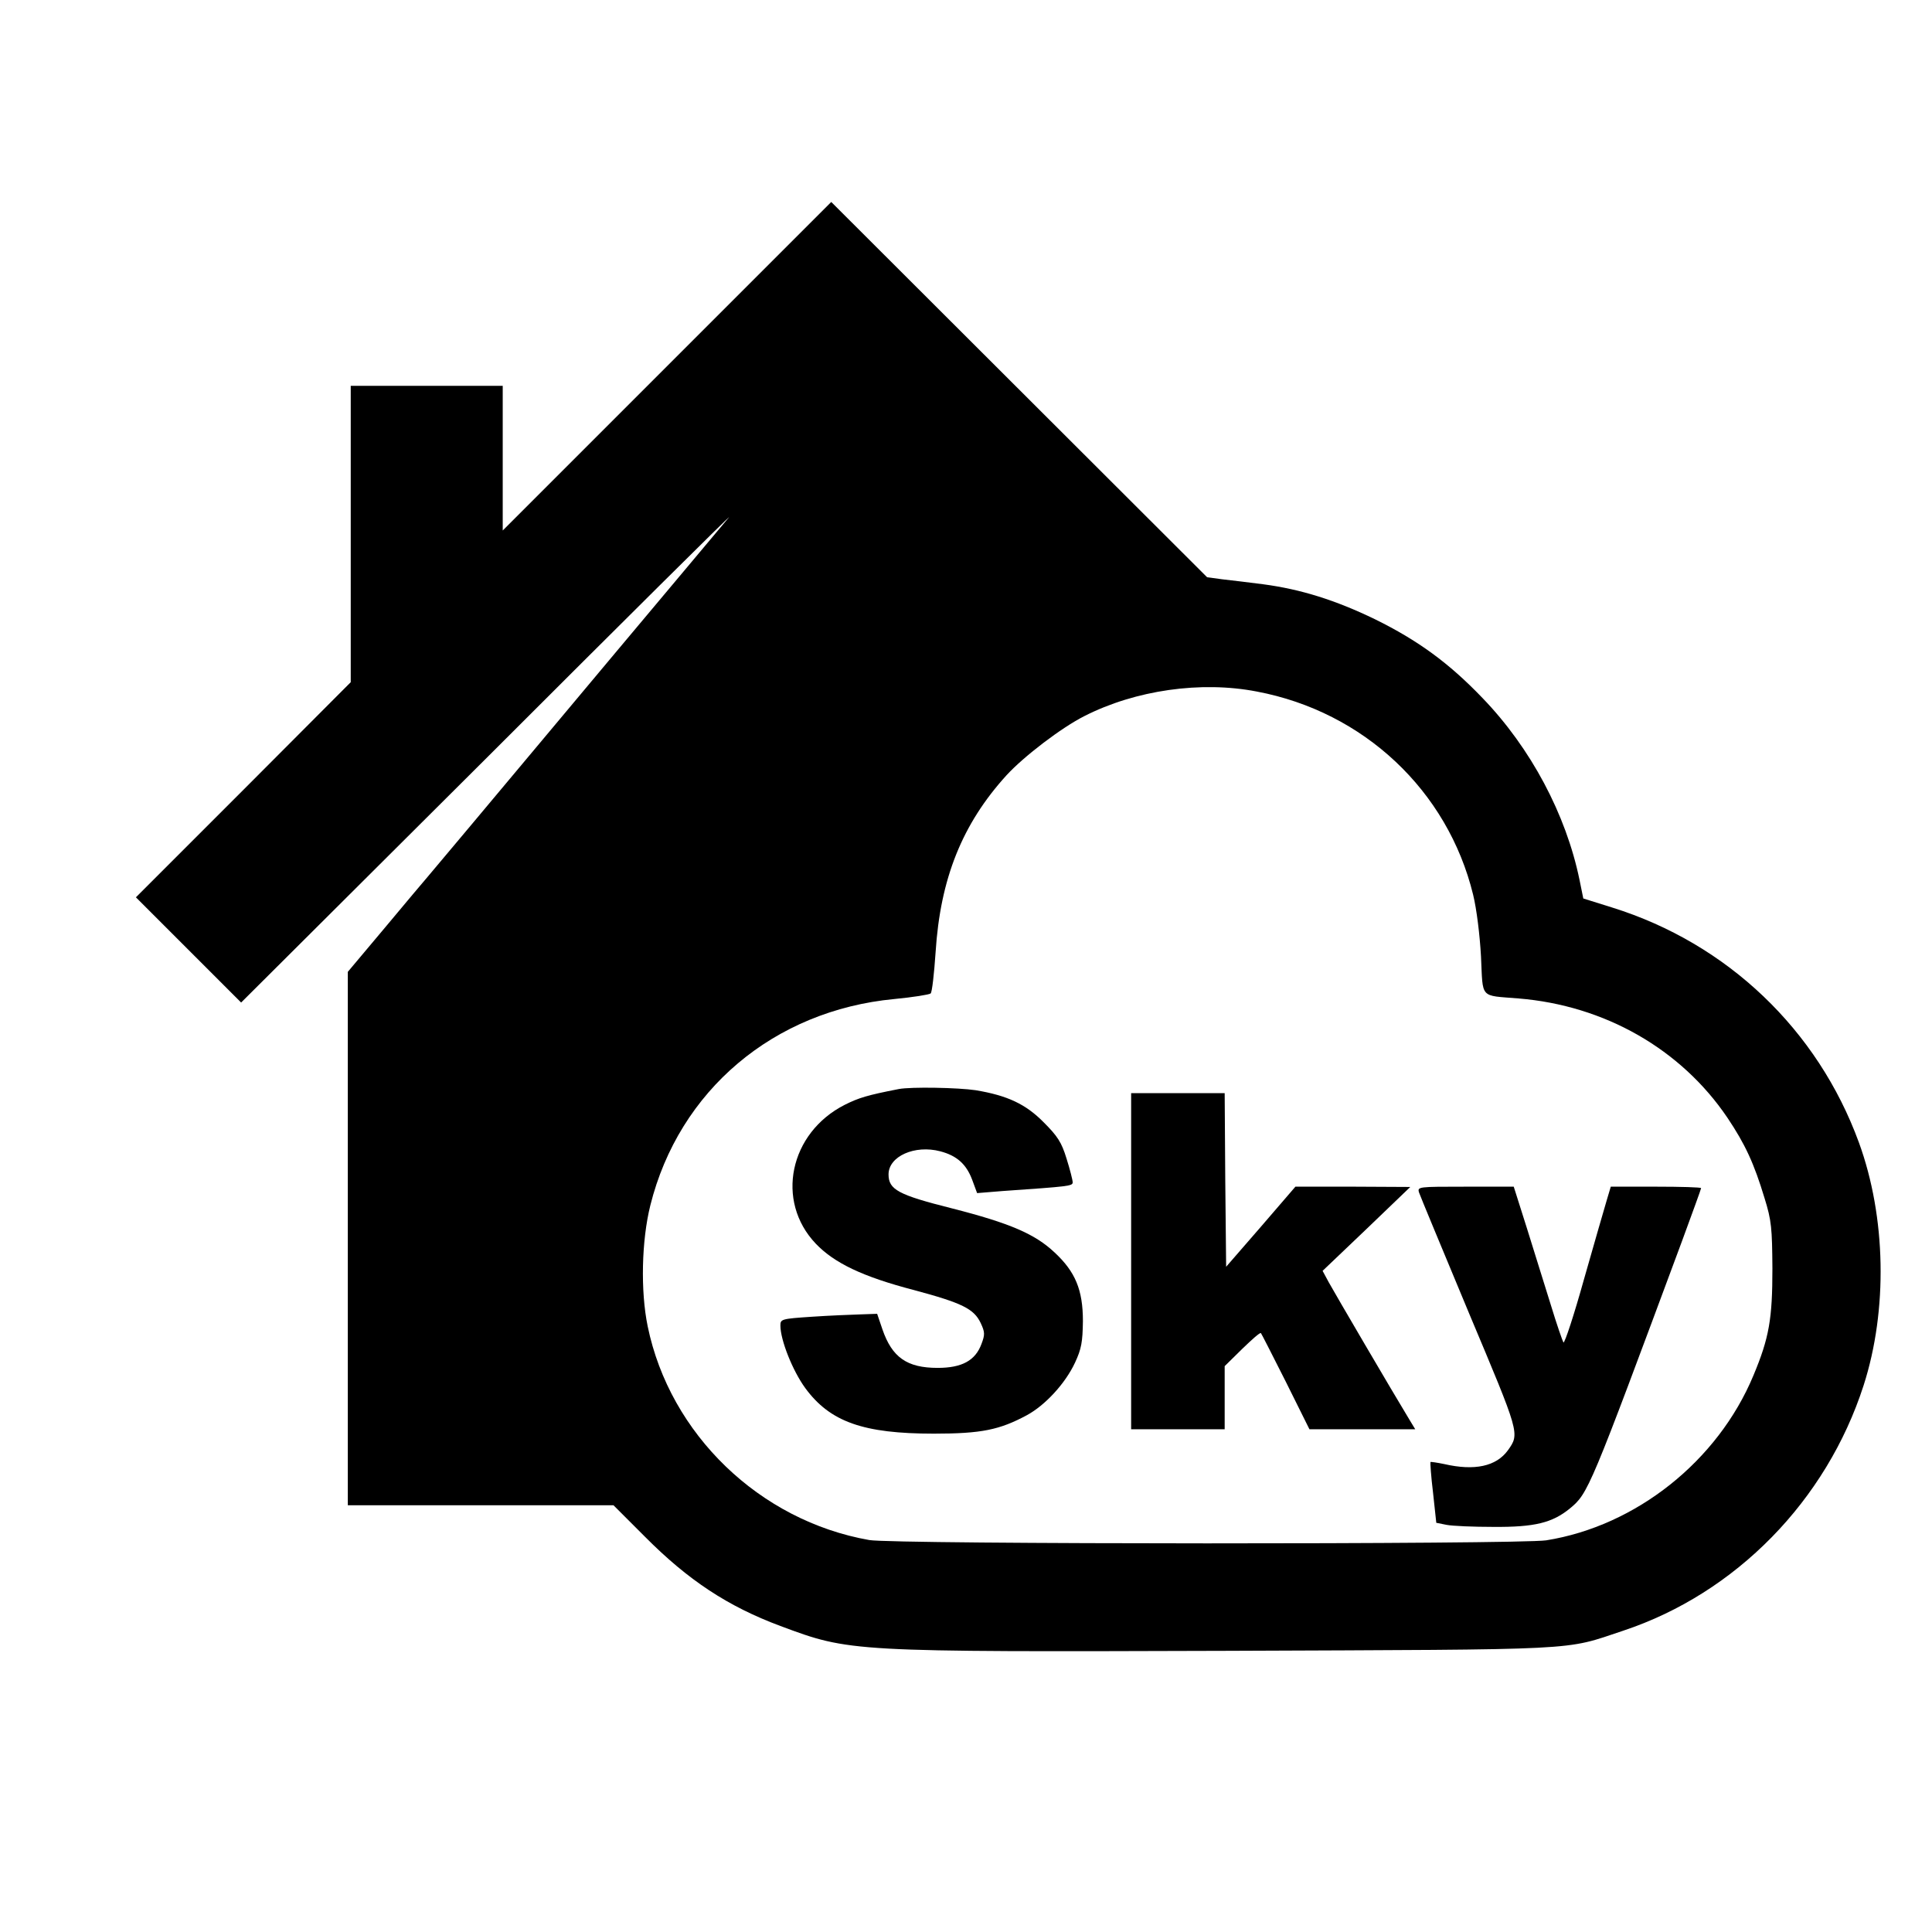 <?xml version="1.0" standalone="no"?>
<!DOCTYPE svg PUBLIC "-//W3C//DTD SVG 20010904//EN"
 "http://www.w3.org/TR/2001/REC-SVG-20010904/DTD/svg10.dtd">
<svg version="1.0" xmlns="http://www.w3.org/2000/svg"
 width="661pt" height="661pt" viewBox="0 0 661 661"
 preserveAspectRatio="xMidYMid meet">
<g transform="translate(0,661) scale(0.1,-0.1)"
fill="#000000" stroke="none">
<path d="M2282 5357 l-562 -562 0 248 0 247 -260 0 -260 0 0 -507 0 -507 -367
-368 -368 -368 180 -180 180 -180 845 842 c464 464 835 832 824 818 -12 -14
-187 -223 -390 -465 -202 -242 -425 -507 -494 -590 -69 -82 -135 -161 -147
-175 -12 -14 -78 -92 -147 -175 l-126 -150 0 -912 0 -913 455 0 454 0 108
-108 c147 -148 283 -238 463 -305 239 -89 235 -89 1530 -85 1231 5 1147 0
1354 69 385 128 695 445 822 839 83 258 77 576 -16 831 -141 386 -450 681
-844 804 l-99 31 -13 64 c-46 223 -166 450 -332 622 -115 120 -221 197 -367
269 -136 66 -255 103 -383 120 -48 6 -111 14 -140 17 l-52 7 -643 642 -643
642 -562 -562z m2018 -1113 c366 -69 653 -339 740 -695 12 -49 23 -138 27
-212 7 -146 -6 -132 128 -143 295 -24 556 -173 715 -408 61 -91 91 -156 127
-275 24 -77 26 -103 27 -241 0 -172 -11 -237 -65 -366 -122 -293 -402 -515
-709 -564 -90 -14 -2235 -14 -2316 1 -375 66 -682 362 -758 731 -25 121 -21
294 9 414 98 393 422 667 835 706 63 6 119 15 124 19 5 4 12 68 17 141 16 252
91 439 243 606 60 65 187 162 266 202 175 89 399 121 590 84z"/>
<path d="M3075 2884 c-108 -21 -137 -30 -185 -54 -189 -96 -238 -329 -99 -475
63 -66 160 -113 337 -159 164 -44 204 -64 227 -112 15 -32 15 -40 3 -72 -21
-57 -67 -82 -150 -82 -105 0 -156 36 -189 132 l-18 53 -58 -2 c-32 -1 -106 -4
-165 -8 -104 -7 -108 -8 -108 -30 0 -50 42 -155 85 -214 85 -116 199 -156 440
-156 163 0 225 13 318 63 63 34 132 109 165 180 22 47 26 71 27 142 0 107 -26
169 -97 235 -67 63 -152 100 -352 151 -183 46 -216 64 -216 116 0 62 90 102
177 79 57 -15 89 -44 109 -97 l17 -46 86 7 c230 16 241 17 241 30 0 7 -9 43
-21 81 -17 56 -31 77 -78 124 -62 63 -125 92 -233 110 -60 9 -221 12 -263 4z"/>
<path d="M3870 2295 l0 -575 160 0 160 0 0 108 0 108 60 59 c33 32 61 57 64
54 2 -2 40 -77 85 -166 l81 -163 181 0 181 0 -20 33 c-56 92 -258 437 -276
470 l-21 39 150 143 150 144 -196 1 -197 0 -118 -137 -119 -137 -3 297 -2 297
-160 0 -160 0 0 -575z"/>
<path d="M4855 2530 c4 -12 81 -197 171 -413 174 -414 174 -411 133 -469 -40
-55 -114 -71 -218 -47 -24 5 -45 8 -47 7 -1 -2 2 -49 9 -106 l11 -102 35 -7
c20 -4 92 -7 161 -7 141 -1 201 14 261 63 63 52 67 62 383 913 36 98 66 180
66 183 0 3 -70 5 -155 5 l-154 0 -14 -47 c-8 -27 -43 -148 -78 -271 -34 -122
-66 -219 -70 -215 -3 5 -23 62 -43 128 -21 66 -57 184 -82 263 l-45 142 -165
0 c-162 0 -165 0 -159 -20z"/>
</g>
</svg>
